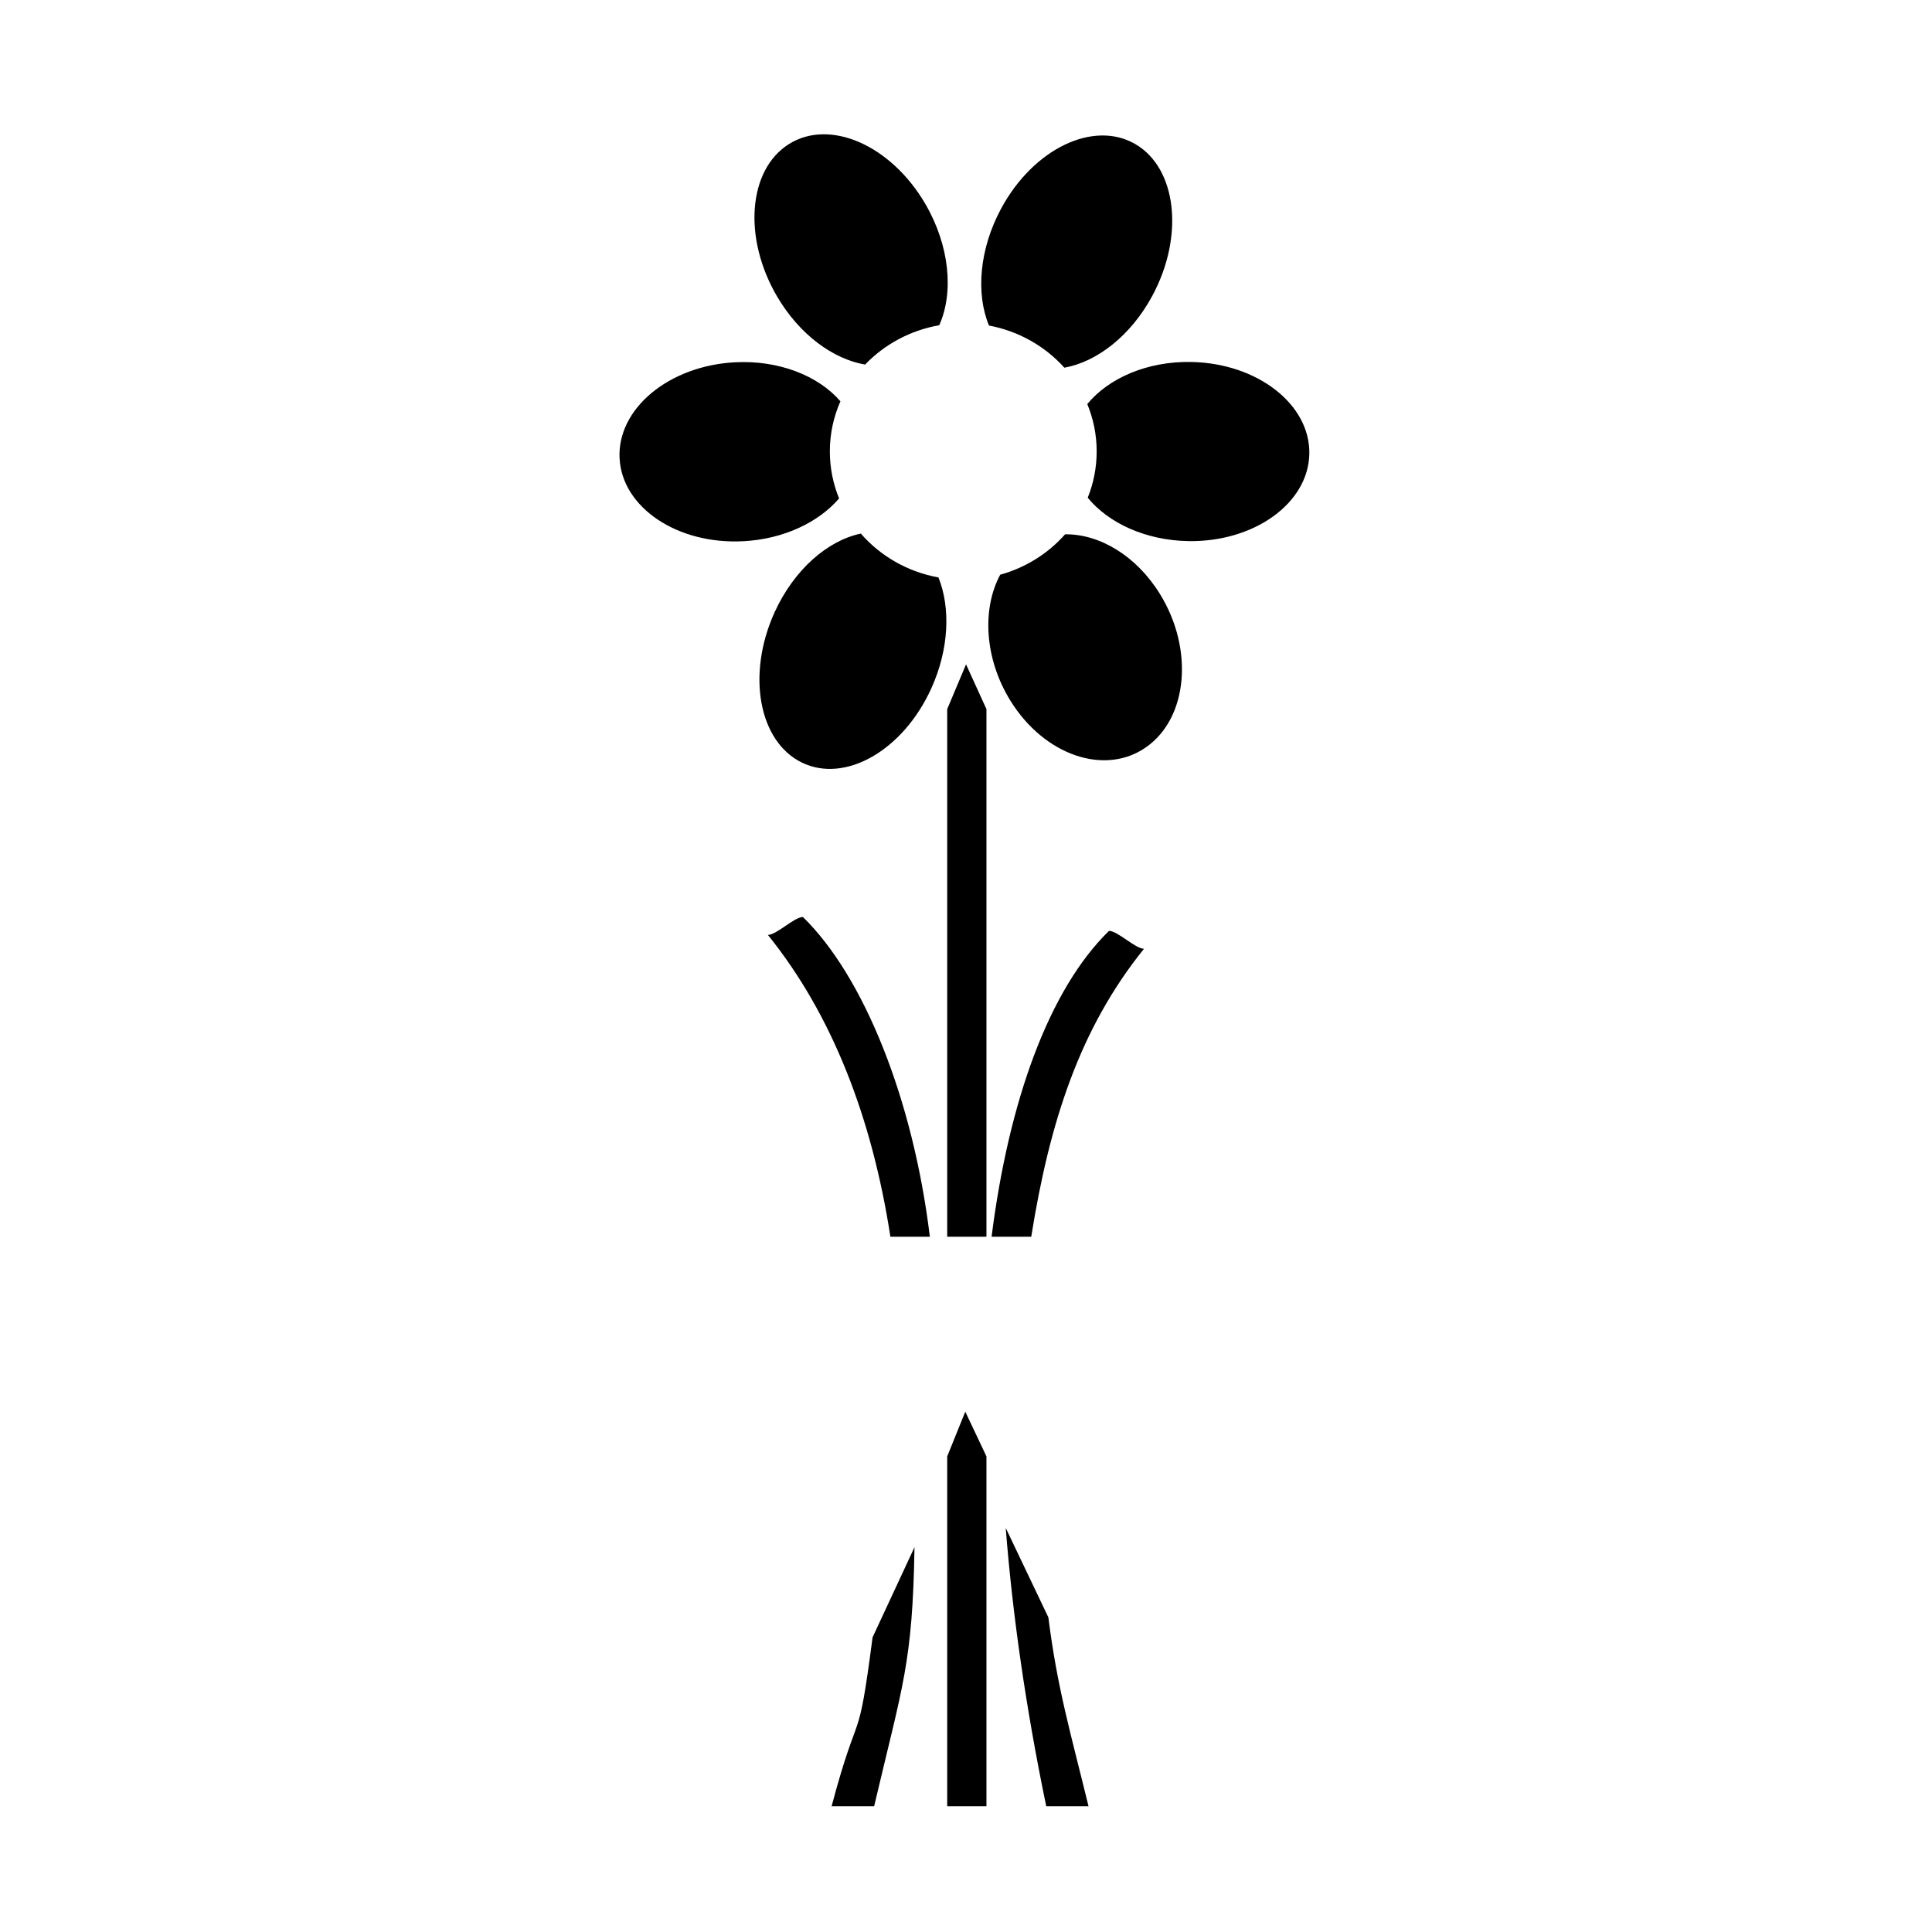 <?xml version="1.0" encoding="utf-8"?>
<!DOCTYPE svg PUBLIC "-//W3C//DTD SVG 1.1//EN" "http://www.w3.org/Graphics/SVG/1.1/DTD/svg11.dtd">
<svg version="1.1" xmlns="http://www.w3.org/2000/svg" xmlns:xlink="http://www.w3.org/1999/xlink" x="0px" y="0px" width="216px" height="216px" viewBox="0 0 216 216" enable-background="new 0 0 216 216" xml:space="preserve">
<path fill-rule="evenodd" clip-rule="evenodd" d="M105.899,138.271L105.899,138.271V79.28l2.106-5.003
	l2.281,5.003v58.99H105.899L105.899,138.271z M105.96,138.271h-2c-1.87-15.405-7.398-29.126-14.193-35.748
	c-0.971,0-2.944,2.002-3.917,2.002c7.261,9.003,11.668,20.587,13.698,33.746H105.96L105.96,138.271z M105.899,201.938
	L105.899,201.938v-39.111l2.021-5.001l2.366,5.001v39.111H105.899L105.899,201.938z M99.456,201.938h-1.725
	c3.178-13.541,4.299-15.935,4.511-28.959l-4.688,10.079c-1.687,12.972-1.445,7.129-4.58,18.88H99.456L99.456,201.938z
	 M116.97,201.938c-2.275-10.97-3.769-21.403-4.529-31.115l4.769,10.005c0.989,7.902,2.507,12.989,4.488,21.11H116.97L116.97,201.938
	z M110.861,138.271L110.861,138.271c1.909-15.137,6.413-27.653,13.127-34.198c0.973,0,2.942,2,3.914,2
	c-7.157,8.879-10.542,19.268-12.609,32.198H110.861L110.861,138.271z M128.191,83.501L128.191,83.501
	c-4.614,3.292-11.438,0.975-15.234-5.176c-2.889-4.679-3.191-10.233-1.135-14.07c2.864-0.793,5.379-2.389,7.255-4.519
	c3.825-0.051,7.951,2.375,10.604,6.669C133.478,72.556,132.811,80.21,128.191,83.501L128.191,83.501z M146.385,50.726
	L146.385,50.726c-0.094,5.53-6.165,9.904-13.555,9.77c-4.752-0.088-8.895-2.014-11.222-4.851c0.646-1.603,1.001-3.349,1.001-5.176
	c0-1.87-0.371-3.656-1.05-5.293c2.384-2.901,6.705-4.798,11.608-4.708C140.562,40.602,146.478,45.196,146.385,50.726L146.385,50.726
	z M126.91,16.098L126.91,16.098c4.663,2.696,5.521,10.303,1.916,16.982c-2.404,4.458-6.192,7.379-9.83,8.028
	c-2.141-2.386-5.087-4.087-8.428-4.714c-1.475-3.563-1.09-8.535,1.363-13.082C115.537,16.633,122.243,13.402,126.91,16.098
	L126.91,16.098z M88.199,16.11L88.199,16.11c4.565-2.873,11.383,0.102,15.225,6.639c2.756,4.696,3.229,9.957,1.584,13.613
	c-3.253,0.57-6.136,2.153-8.287,4.397c-3.581-0.608-7.338-3.351-9.837-7.605C83.044,26.613,83.634,18.983,88.199,16.11L88.199,16.11
	z M69.27,51.24L69.27,51.24c-0.283-5.521,5.475-10.329,12.856-10.734c4.946-0.271,9.369,1.503,11.834,4.36
	c-0.761,1.723-1.182,3.617-1.182,5.603c0,1.857,0.366,3.629,1.034,5.257c-2.295,2.667-6.177,4.535-10.661,4.781
	C75.769,60.915,69.553,56.764,69.27,51.24L69.27,51.24z M89.65,85.255L89.65,85.255c-4.834-2.356-6.199-9.881-3.048-16.803
	c2.173-4.775,5.931-8.02,9.64-8.797c2.173,2.5,5.216,4.278,8.679,4.905c1.367,3.406,1.188,8.036-0.812,12.427
	C100.958,83.911,94.484,87.613,89.65,85.255L89.65,85.255z"/>
</svg>
